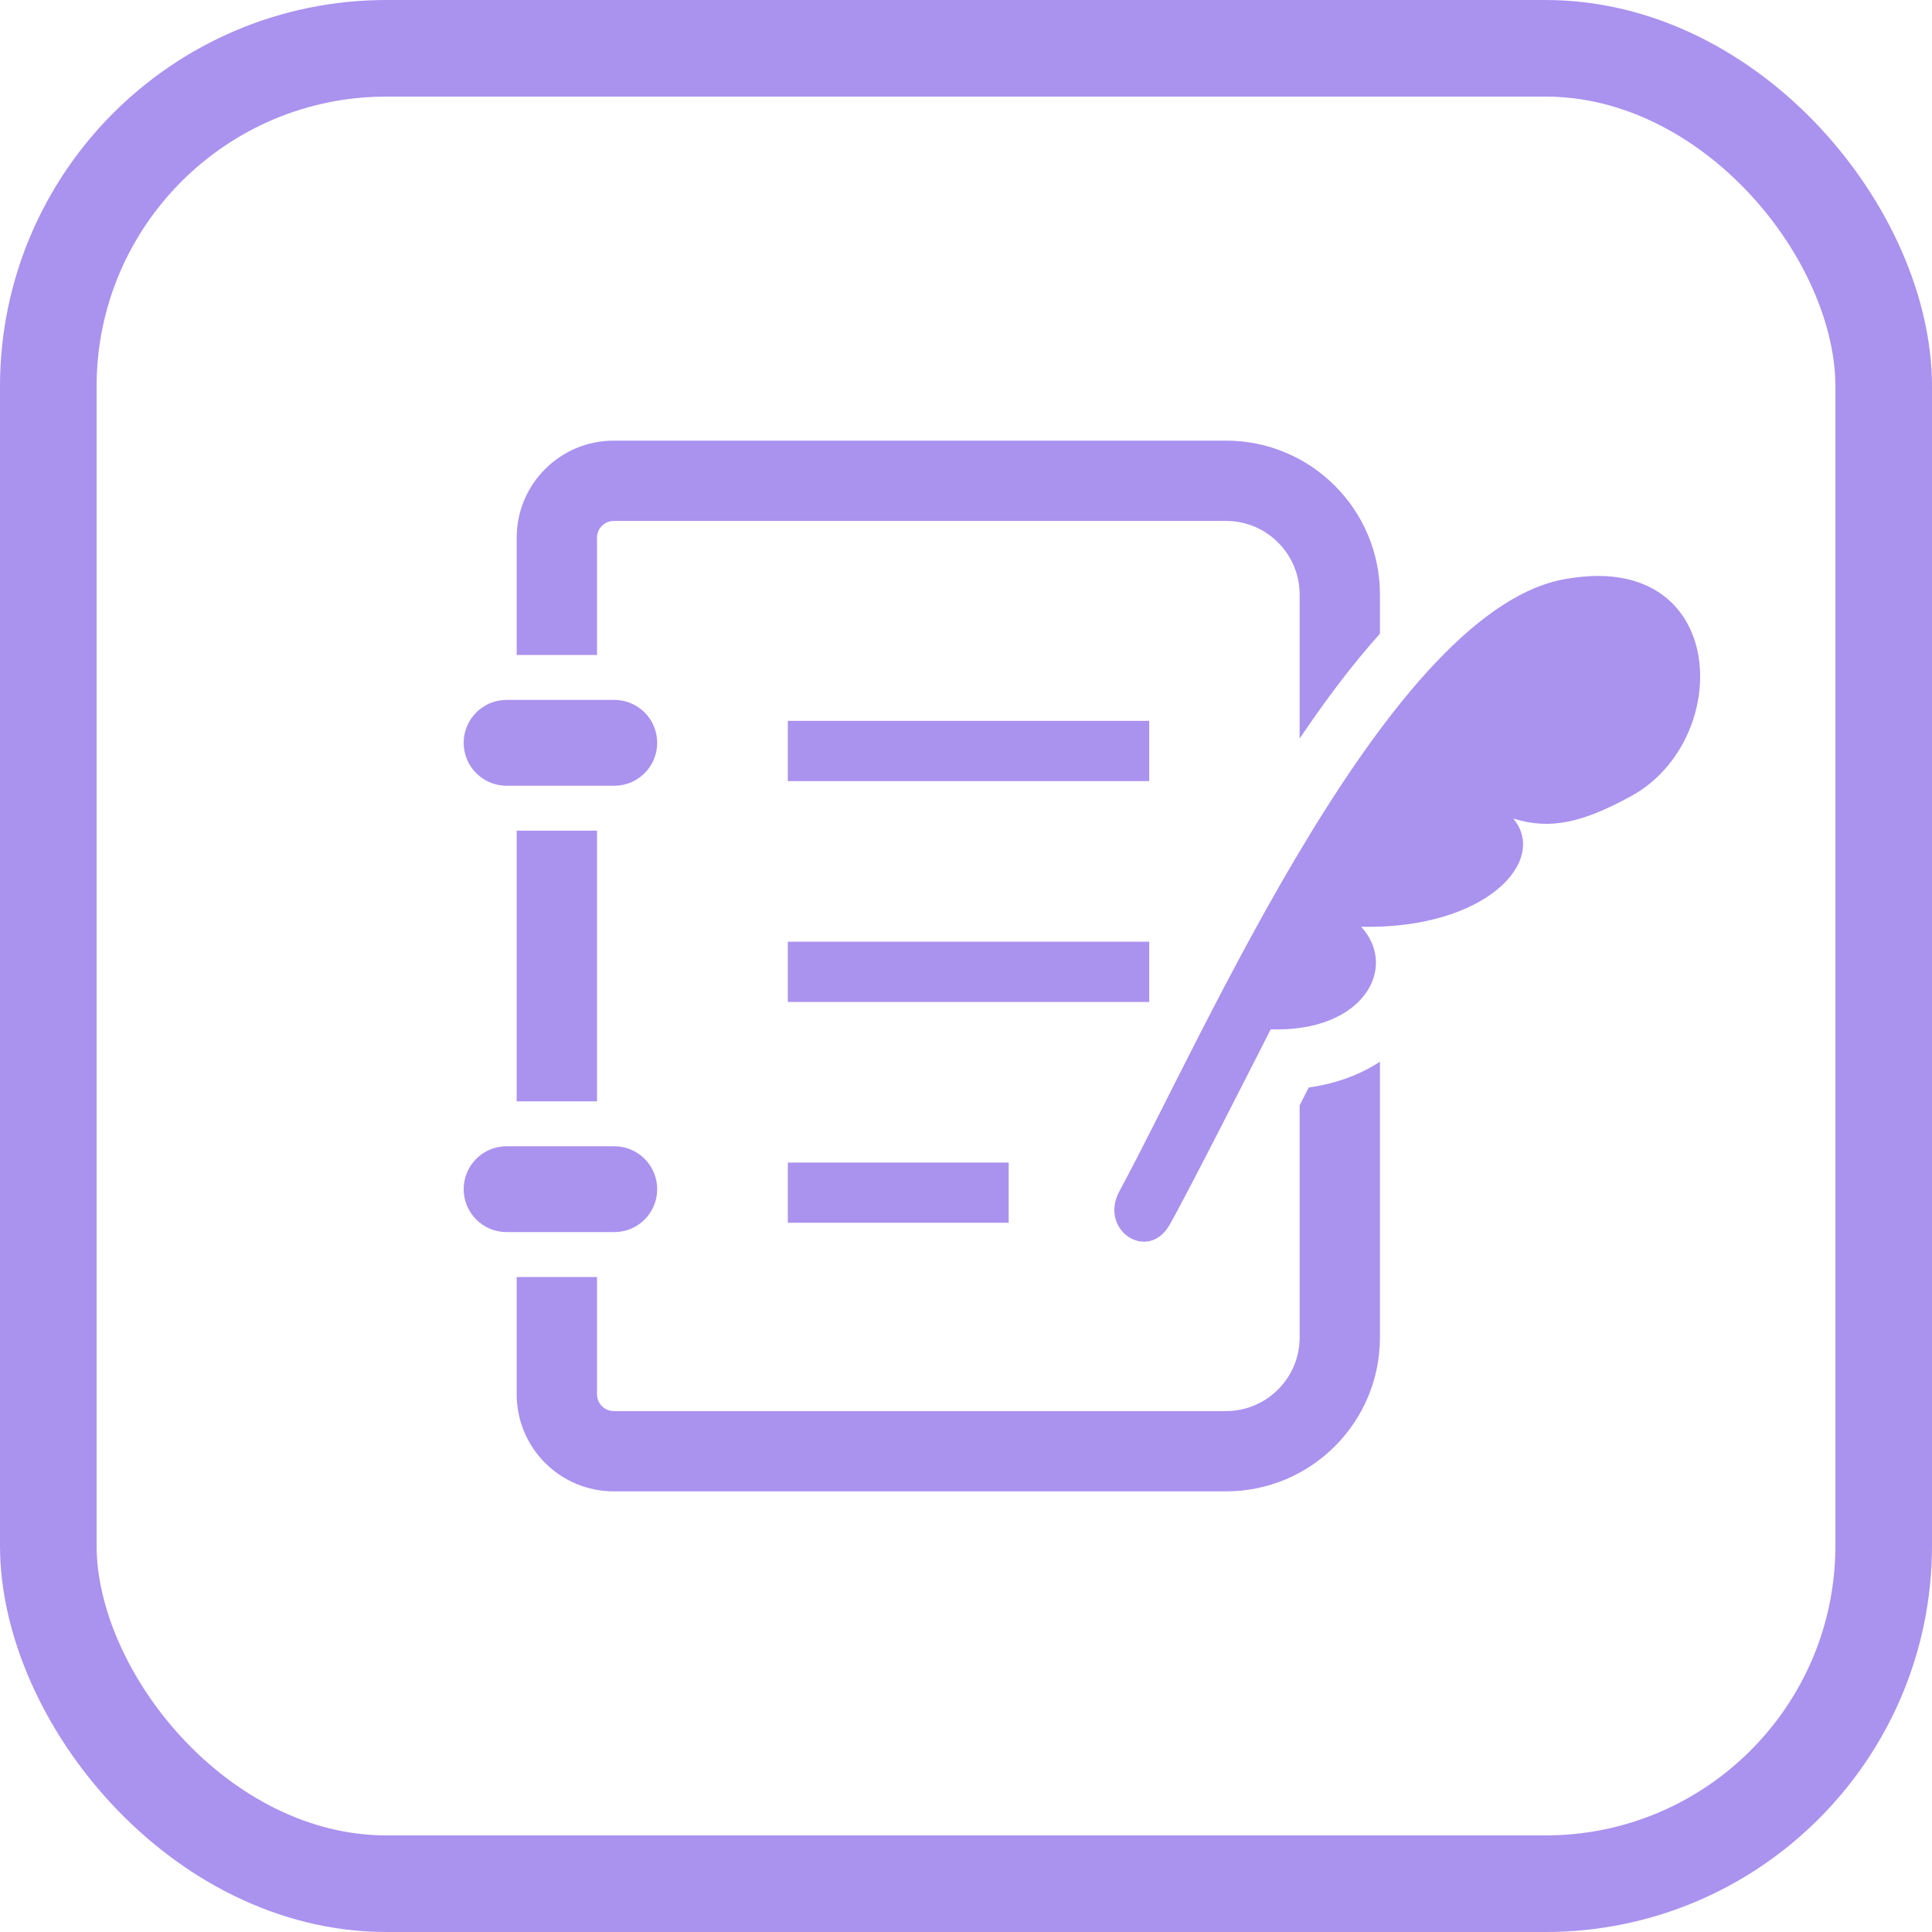 <svg width="100" height="100" viewBox="0 0 100 100" fill="none" xmlns="http://www.w3.org/2000/svg">
<rect x="2.5" y="2.5" width="95" height="95" rx="17.5" stroke="#AA92EF" stroke-width="5"/>
<path d="M26.22 40.67H31.796C33.022 40.67 34.016 39.676 34.016 38.448C34.016 37.221 33.022 36.227 31.796 36.227H26.22C24.994 36.227 24 37.221 24 38.448C24 39.676 24.994 40.67 26.22 40.67Z" fill="#AA92EF"/>
<path d="M30.901 42.995H26.744V57.005H30.901V42.995Z" fill="#AA92EF"/>
<path d="M34.016 61.552C34.016 60.325 33.022 59.33 31.796 59.33H26.22C24.994 59.33 24 60.325 24 61.552C24 62.779 24.994 63.773 26.22 63.773H31.796C33.022 63.773 34.016 62.779 34.016 61.552Z" fill="#AA92EF"/>
<path d="M59.483 37.312H40.778V40.43H59.483V37.312Z" fill="#AA92EF"/>
<path d="M59.483 48.743H40.778V51.861H59.483V48.743Z" fill="#AA92EF"/>
<path d="M52.209 60.174H40.778V63.291H52.209V60.174Z" fill="#AA92EF"/>
<path d="M30.901 27.831C30.902 27.353 31.29 26.964 31.768 26.963H63.456C64.516 26.964 65.456 27.386 66.153 28.079C66.846 28.777 67.268 29.716 67.269 30.776V38.228C68.632 36.202 70.014 34.374 71.426 32.8V30.776C71.424 26.374 67.859 22.808 63.456 22.807H31.768C28.992 22.809 26.745 25.055 26.744 27.831V33.902H30.901V27.831Z" fill="#AA92EF"/>
<path d="M67.269 57.213V69.224C67.269 70.283 66.846 71.223 66.153 71.919C65.456 72.613 64.516 73.036 63.456 73.037H31.768C31.29 73.036 30.902 72.647 30.901 72.169V66.098H26.744V72.169C26.745 74.944 28.992 77.191 31.768 77.193H63.456C67.859 77.192 71.424 73.626 71.426 69.224V54.953C70.399 55.63 69.15 56.09 67.74 56.288C67.596 56.571 67.436 56.884 67.269 57.213Z" fill="#AA92EF"/>
<path d="M81.242 29.936C71.984 31.211 62.309 53.607 57.946 61.645C56.85 63.665 59.399 65.35 60.526 63.417C61.339 62.028 65.772 53.277 65.772 53.277C70.603 53.437 72.384 50.064 70.453 47.97C76.944 48.104 80.16 44.532 78.32 42.364C80.256 42.977 81.933 42.567 84.423 41.209C89.737 38.311 89.489 28.609 81.242 29.936Z" fill="#AA92EF"/>
</svg>
